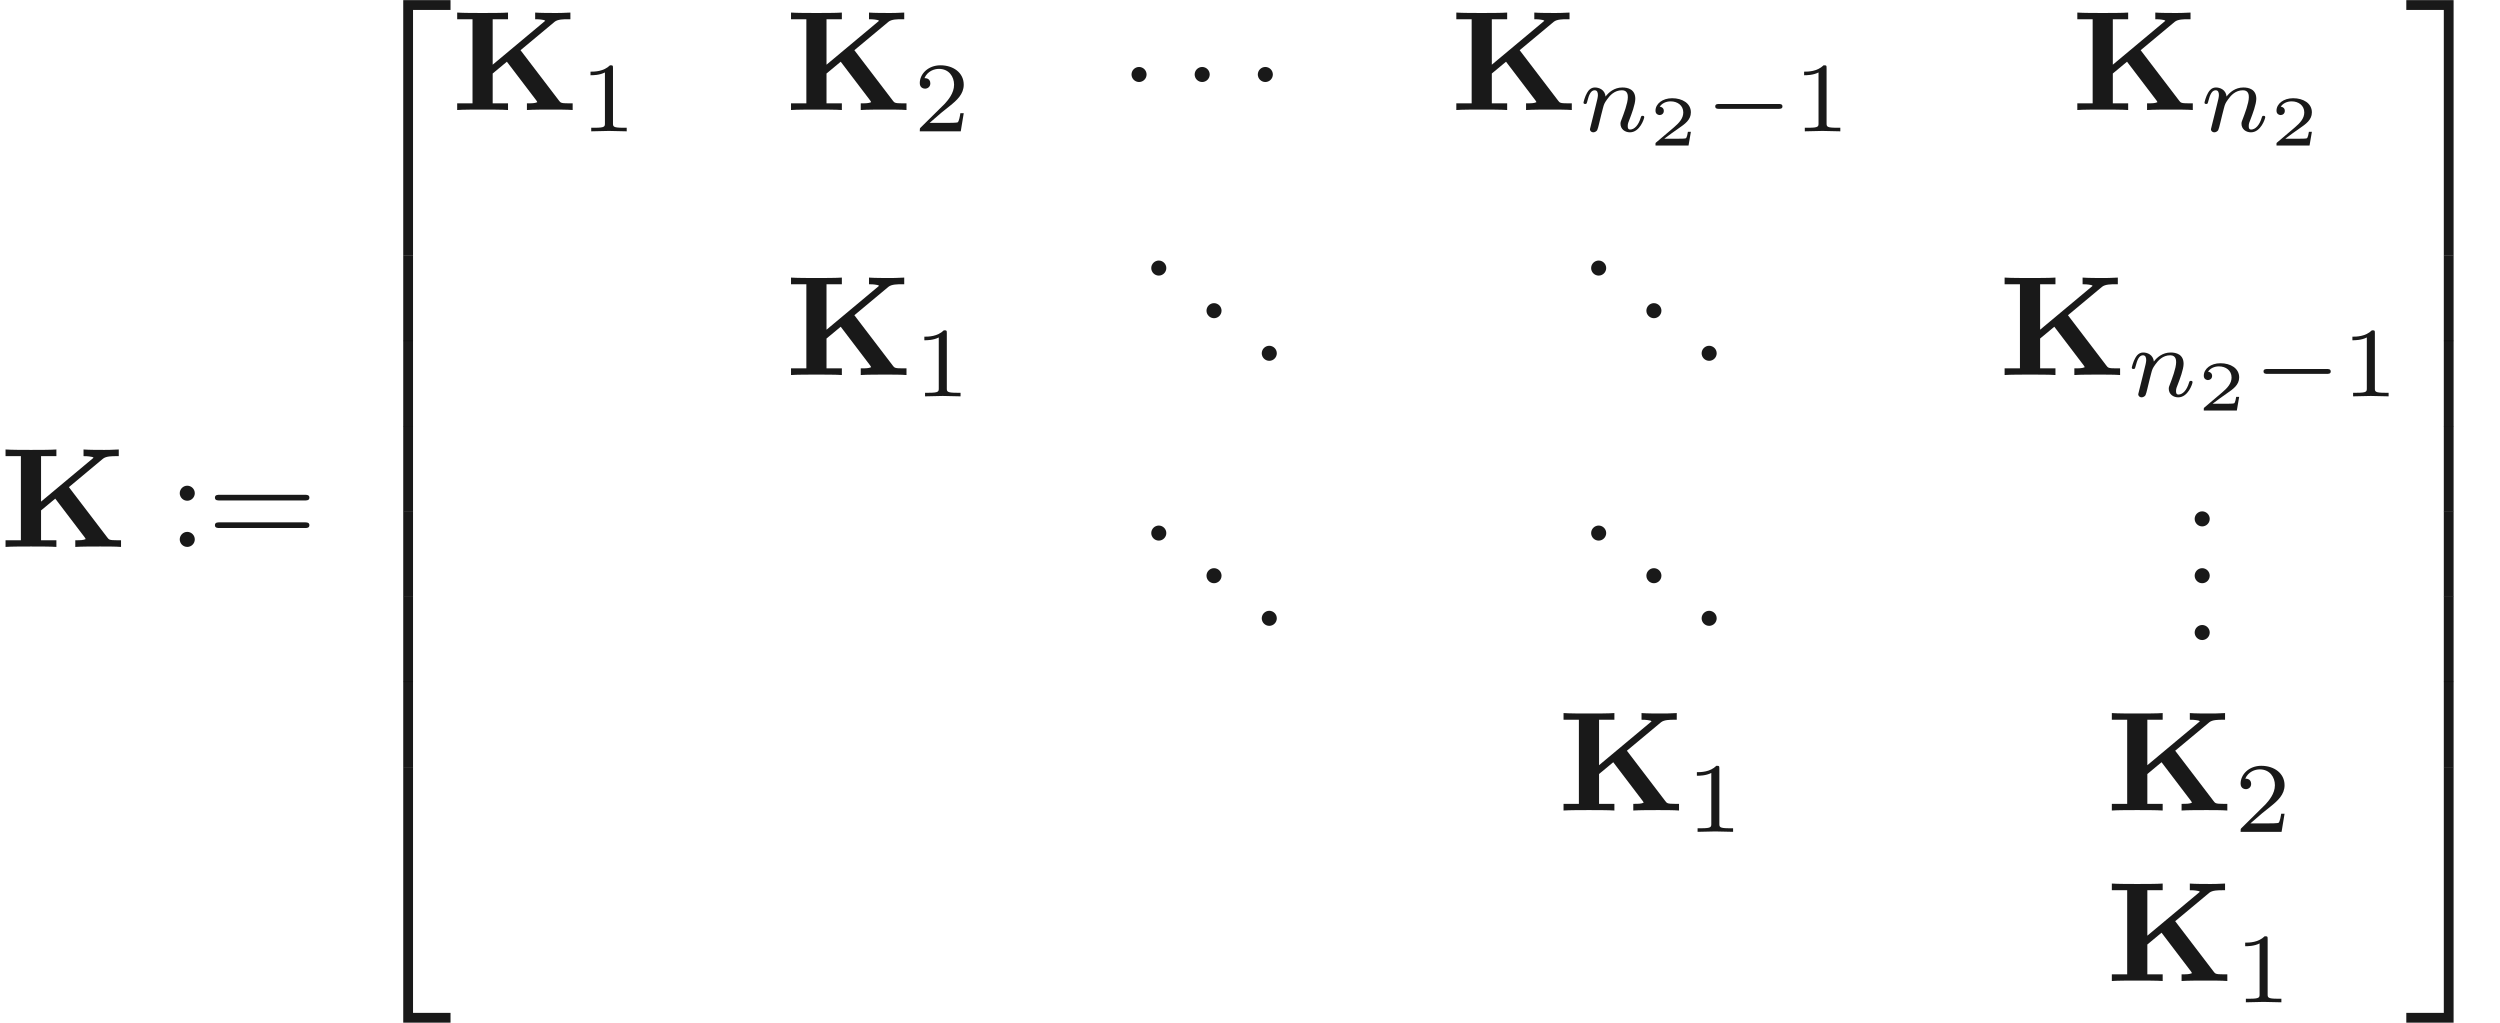 <ns0:svg xmlns:ns0="http://www.w3.org/2000/svg" xmlns:ns1="http://www.w3.org/1999/xlink" height="71.732pt" readme2tex:offset="0" version="1.1" viewBox="52.541 -60.388 175.326 71.732" width="175.326pt" xmlns:readme2tex="http://github.com/leegao/readme2tex/">
<ns0:defs>
<ns0:path d="M5.189 -1.576C5.3 -1.576 5.467 -1.576 5.467 -1.743C5.467 -1.918 5.307 -1.918 5.189 -1.918H1.032C0.921 -1.918 0.753 -1.918 0.753 -1.75C0.753 -1.576 0.914 -1.576 1.032 -1.576H5.189Z" id="g2-0" />
<ns0:path d="M0.851 -0.439C0.823 -0.349 0.781 -0.174 0.781 -0.153C0.781 0 0.907 0.07 1.018 0.07C1.144 0.07 1.255 -0.021 1.29 -0.084S1.381 -0.37 1.416 -0.516C1.451 -0.649 1.527 -0.969 1.569 -1.144C1.611 -1.297 1.653 -1.451 1.688 -1.611C1.764 -1.897 1.778 -1.953 1.981 -2.239C2.176 -2.518 2.504 -2.88 3.027 -2.88C3.431 -2.88 3.438 -2.525 3.438 -2.392C3.438 -1.974 3.138 -1.2 3.027 -0.907C2.95 -0.711 2.922 -0.649 2.922 -0.53C2.922 -0.16 3.229 0.07 3.585 0.07C4.282 0.07 4.589 -0.893 4.589 -0.997C4.589 -1.088 4.498 -1.088 4.477 -1.088C4.38 -1.088 4.373 -1.046 4.345 -0.969C4.184 -0.411 3.884 -0.126 3.605 -0.126C3.459 -0.126 3.431 -0.223 3.431 -0.37C3.431 -0.53 3.466 -0.621 3.592 -0.934C3.675 -1.151 3.961 -1.89 3.961 -2.28C3.961 -2.957 3.424 -3.075 3.055 -3.075C2.476 -3.075 2.085 -2.72 1.876 -2.441C1.827 -2.922 1.416 -3.075 1.13 -3.075C0.83 -3.075 0.669 -2.859 0.579 -2.699C0.425 -2.441 0.328 -2.043 0.328 -2.008C0.328 -1.918 0.425 -1.918 0.446 -1.918C0.544 -1.918 0.551 -1.939 0.6 -2.127C0.704 -2.538 0.837 -2.88 1.109 -2.88C1.29 -2.88 1.339 -2.727 1.339 -2.538C1.339 -2.406 1.276 -2.148 1.227 -1.96S1.109 -1.485 1.074 -1.332L0.851 -0.439Z" id="g3-110" />
<ns0:path d="M1.913 -2.491C1.913 -2.78 1.674 -3.019 1.385 -3.019S0.857 -2.78 0.857 -2.491S1.096 -1.963 1.385 -1.963S1.913 -2.202 1.913 -2.491Z" id="g1-1" />
<ns0:path d="M2.934 -0.961H2.725C2.71 -0.867 2.66 -0.558 2.58 -0.508C2.54 -0.478 2.122 -0.478 2.047 -0.478H1.071C1.4 -0.722 1.768 -1.001 2.067 -1.2C2.516 -1.509 2.934 -1.798 2.934 -2.326C2.934 -2.964 2.331 -3.318 1.619 -3.318C0.946 -3.318 0.453 -2.929 0.453 -2.441C0.453 -2.182 0.672 -2.137 0.742 -2.137C0.877 -2.137 1.036 -2.227 1.036 -2.431C1.036 -2.61 0.907 -2.71 0.752 -2.725C0.892 -2.949 1.181 -3.098 1.514 -3.098C1.998 -3.098 2.401 -2.809 2.401 -2.321C2.401 -1.903 2.112 -1.584 1.729 -1.26L0.513 -0.229C0.463 -0.184 0.458 -0.184 0.453 -0.149V0H2.77L2.934 -0.961Z" id="g6-50" />
<ns0:path d="M2.336 -4.435C2.336 -4.624 2.322 -4.631 2.127 -4.631C1.681 -4.191 1.046 -4.184 0.76 -4.184V-3.933C0.928 -3.933 1.388 -3.933 1.771 -4.129V-0.572C1.771 -0.342 1.771 -0.251 1.074 -0.251H0.809V0C0.934 -0.007 1.792 -0.028 2.05 -0.028C2.267 -0.028 3.145 -0.007 3.299 0V-0.251H3.034C2.336 -0.251 2.336 -0.342 2.336 -0.572V-4.435Z" id="g5-49" />
<ns0:path d="M3.522 -1.269H3.285C3.264 -1.116 3.194 -0.704 3.103 -0.635C3.048 -0.593 2.511 -0.593 2.413 -0.593H1.13C1.862 -1.241 2.106 -1.437 2.525 -1.764C3.041 -2.176 3.522 -2.608 3.522 -3.271C3.522 -4.115 2.783 -4.631 1.89 -4.631C1.025 -4.631 0.439 -4.024 0.439 -3.382C0.439 -3.027 0.739 -2.992 0.809 -2.992C0.976 -2.992 1.179 -3.11 1.179 -3.361C1.179 -3.487 1.13 -3.731 0.767 -3.731C0.983 -4.226 1.458 -4.38 1.785 -4.38C2.483 -4.38 2.845 -3.836 2.845 -3.271C2.845 -2.664 2.413 -2.183 2.19 -1.932L0.509 -0.272C0.439 -0.209 0.439 -0.195 0.439 0H3.313L3.522 -1.269Z" id="g5-50" />
<ns0:path d="M3.248 17.534H3.935V0.299H6.565V-0.389H3.248V17.534Z" id="g7-50" />
<ns0:path d="M2.7 17.534H3.387V-0.389H0.07V0.299H2.7V17.534Z" id="g7-51" />
<ns0:path d="M3.248 17.524H6.565V16.837H3.935V-0.399H3.248V17.524Z" id="g7-52" />
<ns0:path d="M2.7 16.837H0.07V17.524H3.387V-0.399H2.7V16.837Z" id="g7-53" />
<ns0:path d="M3.248 5.988H3.935V-0.01H3.248V5.988Z" id="g7-54" />
<ns0:path d="M2.7 5.988H3.387V-0.01H2.7V5.988Z" id="g7-55" />
<ns0:path d="M1.913 -0.528C1.913 -0.817 1.674 -1.056 1.385 -1.056S0.857 -0.817 0.857 -0.528S1.096 0 1.385 0S1.913 -0.239 1.913 -0.528Z" id="g4-46" />
<ns0:path d="M1.913 -3.766C1.913 -4.055 1.674 -4.294 1.385 -4.294S0.857 -4.055 0.857 -3.766S1.096 -3.238 1.385 -3.238S1.913 -3.477 1.913 -3.766ZM1.913 -0.528C1.913 -0.817 1.674 -1.056 1.385 -1.056S0.857 -0.817 0.857 -0.528S1.096 0 1.385 0S1.913 -0.239 1.913 -0.528Z" id="g4-58" />
<ns0:path d="M6.844 -3.258C6.994 -3.258 7.183 -3.258 7.183 -3.457S6.994 -3.656 6.854 -3.656H0.887C0.747 -3.656 0.558 -3.656 0.558 -3.457S0.747 -3.258 0.897 -3.258H6.844ZM6.854 -1.325C6.994 -1.325 7.183 -1.325 7.183 -1.524S6.994 -1.724 6.844 -1.724H0.897C0.747 -1.724 0.558 -1.724 0.558 -1.524S0.747 -1.325 0.887 -1.325H6.854Z" id="g4-61" />
<ns0:path d="M4.832 -4.194L7.223 -6.187C7.442 -6.366 7.861 -6.366 8.159 -6.366H8.329V-6.834C7.93 -6.804 7.362 -6.804 7.313 -6.804C6.934 -6.804 6.217 -6.804 5.858 -6.834V-6.366C5.988 -6.366 6.187 -6.366 6.436 -6.316C6.595 -6.276 6.476 -6.286 6.565 -6.257L2.879 -3.178V-6.366H3.955V-6.834C3.577 -6.804 2.6 -6.804 2.172 -6.804S0.767 -6.804 0.389 -6.834V-6.366H1.465V-0.468H0.389V0C0.767 -0.03 1.743 -0.03 2.172 -0.03S3.577 -0.03 3.955 0V-0.468H2.879V-2.56L3.875 -3.387L5.928 -0.687C5.978 -0.628 5.978 -0.608 6.007 -0.548C5.828 -0.468 5.629 -0.468 5.28 -0.468V0C5.689 -0.03 6.585 -0.03 7.034 -0.03C7.432 -0.03 8.12 -0.03 8.488 0V-0.468H8.199C7.671 -0.468 7.641 -0.508 7.522 -0.667L4.832 -4.194Z" id="g0-75" />
</ns0:defs>
<ns0:g fill-opacity="0.9" id="page1">
<ns0:use x="52.541" y="-22.032" ns1:href="#g0-75" />
<ns0:use x="64.289" y="-22.032" ns1:href="#g4-58" />
<ns0:use x="67.056" y="-22.032" ns1:href="#g4-61" />
<ns0:use x="77.572" y="-59.99" ns1:href="#g7-50" />
<ns0:use x="77.572" y="-42.455" ns1:href="#g7-54" />
<ns0:use x="77.572" y="-36.478" ns1:href="#g7-54" />
<ns0:use x="77.572" y="-30.5" ns1:href="#g7-54" />
<ns0:use x="77.572" y="-24.522" ns1:href="#g7-54" />
<ns0:use x="77.572" y="-18.545" ns1:href="#g7-54" />
<ns0:use x="77.572" y="-12.567" ns1:href="#g7-54" />
<ns0:use x="77.572" y="-6.191" ns1:href="#g7-52" />
<ns0:use x="84.214" y="-52.673" ns1:href="#g0-75" />
<ns0:use x="93.194" y="-51.178" ns1:href="#g5-49" />
<ns0:use x="107.626" y="-52.673" ns1:href="#g0-75" />
<ns0:use x="116.606" y="-51.178" ns1:href="#g5-50" />
<ns0:use x="131.038" y="-52.673" ns1:href="#g1-1" />
<ns0:use x="135.466" y="-52.673" ns1:href="#g1-1" />
<ns0:use x="139.894" y="-52.673" ns1:href="#g1-1" />
<ns0:use x="154.284" y="-52.673" ns1:href="#g0-75" />
<ns0:use x="163.264" y="-51.178" ns1:href="#g3-110" />
<ns0:use x="168.189" y="-50.182" ns1:href="#g6-50" />
<ns0:use x="172.078" y="-51.178" ns1:href="#g2-0" />
<ns0:use x="178.304" y="-51.178" ns1:href="#g5-49" />
<ns0:use x="197.835" y="-52.673" ns1:href="#g0-75" />
<ns0:use x="206.815" y="-51.178" ns1:href="#g3-110" />
<ns0:use x="211.74" y="-50.182" ns1:href="#g6-50" />
<ns0:use x="107.626" y="-34.087" ns1:href="#g0-75" />
<ns0:use x="116.606" y="-32.592" ns1:href="#g5-49" />
<ns0:use x="132.422" y="-41.06" ns1:href="#g4-46" />
<ns0:use x="136.296" y="-38.072" ns1:href="#g4-46" />
<ns0:use x="140.171" y="-35.083" ns1:href="#g4-46" />
<ns0:use x="163.271" y="-41.06" ns1:href="#g4-46" />
<ns0:use x="167.145" y="-38.072" ns1:href="#g4-46" />
<ns0:use x="171.02" y="-35.083" ns1:href="#g4-46" />
<ns0:use x="192.736" y="-34.087" ns1:href="#g0-75" />
<ns0:use x="201.716" y="-32.592" ns1:href="#g3-110" />
<ns0:use x="206.641" y="-31.596" ns1:href="#g6-50" />
<ns0:use x="210.53" y="-32.592" ns1:href="#g2-0" />
<ns0:use x="216.756" y="-32.592" ns1:href="#g5-49" />
<ns0:use x="132.422" y="-22.475" ns1:href="#g4-46" />
<ns0:use x="136.296" y="-19.486" ns1:href="#g4-46" />
<ns0:use x="140.171" y="-16.497" ns1:href="#g4-46" />
<ns0:use x="163.271" y="-22.475" ns1:href="#g4-46" />
<ns0:use x="167.145" y="-19.486" ns1:href="#g4-46" />
<ns0:use x="171.02" y="-16.497" ns1:href="#g4-46" />
<ns0:use x="205.597" y="-23.471" ns1:href="#g4-46" />
<ns0:use x="205.597" y="-19.486" ns1:href="#g4-46" />
<ns0:use x="205.597" y="-15.501" ns1:href="#g4-46" />
<ns0:use x="161.804" y="-3.546" ns1:href="#g0-75" />
<ns0:use x="170.784" y="-2.051" ns1:href="#g5-49" />
<ns0:use x="200.256" y="-3.546" ns1:href="#g0-75" />
<ns0:use x="209.236" y="-2.051" ns1:href="#g5-50" />
<ns0:use x="200.256" y="8.41" ns1:href="#g0-75" />
<ns0:use x="209.236" y="9.904" ns1:href="#g5-49" />
<ns0:use x="221.226" y="-59.99" ns1:href="#g7-51" />
<ns0:use x="221.226" y="-42.455" ns1:href="#g7-55" />
<ns0:use x="221.226" y="-36.478" ns1:href="#g7-55" />
<ns0:use x="221.226" y="-30.5" ns1:href="#g7-55" />
<ns0:use x="221.226" y="-24.522" ns1:href="#g7-55" />
<ns0:use x="221.226" y="-18.545" ns1:href="#g7-55" />
<ns0:use x="221.226" y="-12.567" ns1:href="#g7-55" />
<ns0:use x="221.226" y="-6.191" ns1:href="#g7-53" />
</ns0:g>
</ns0:svg>